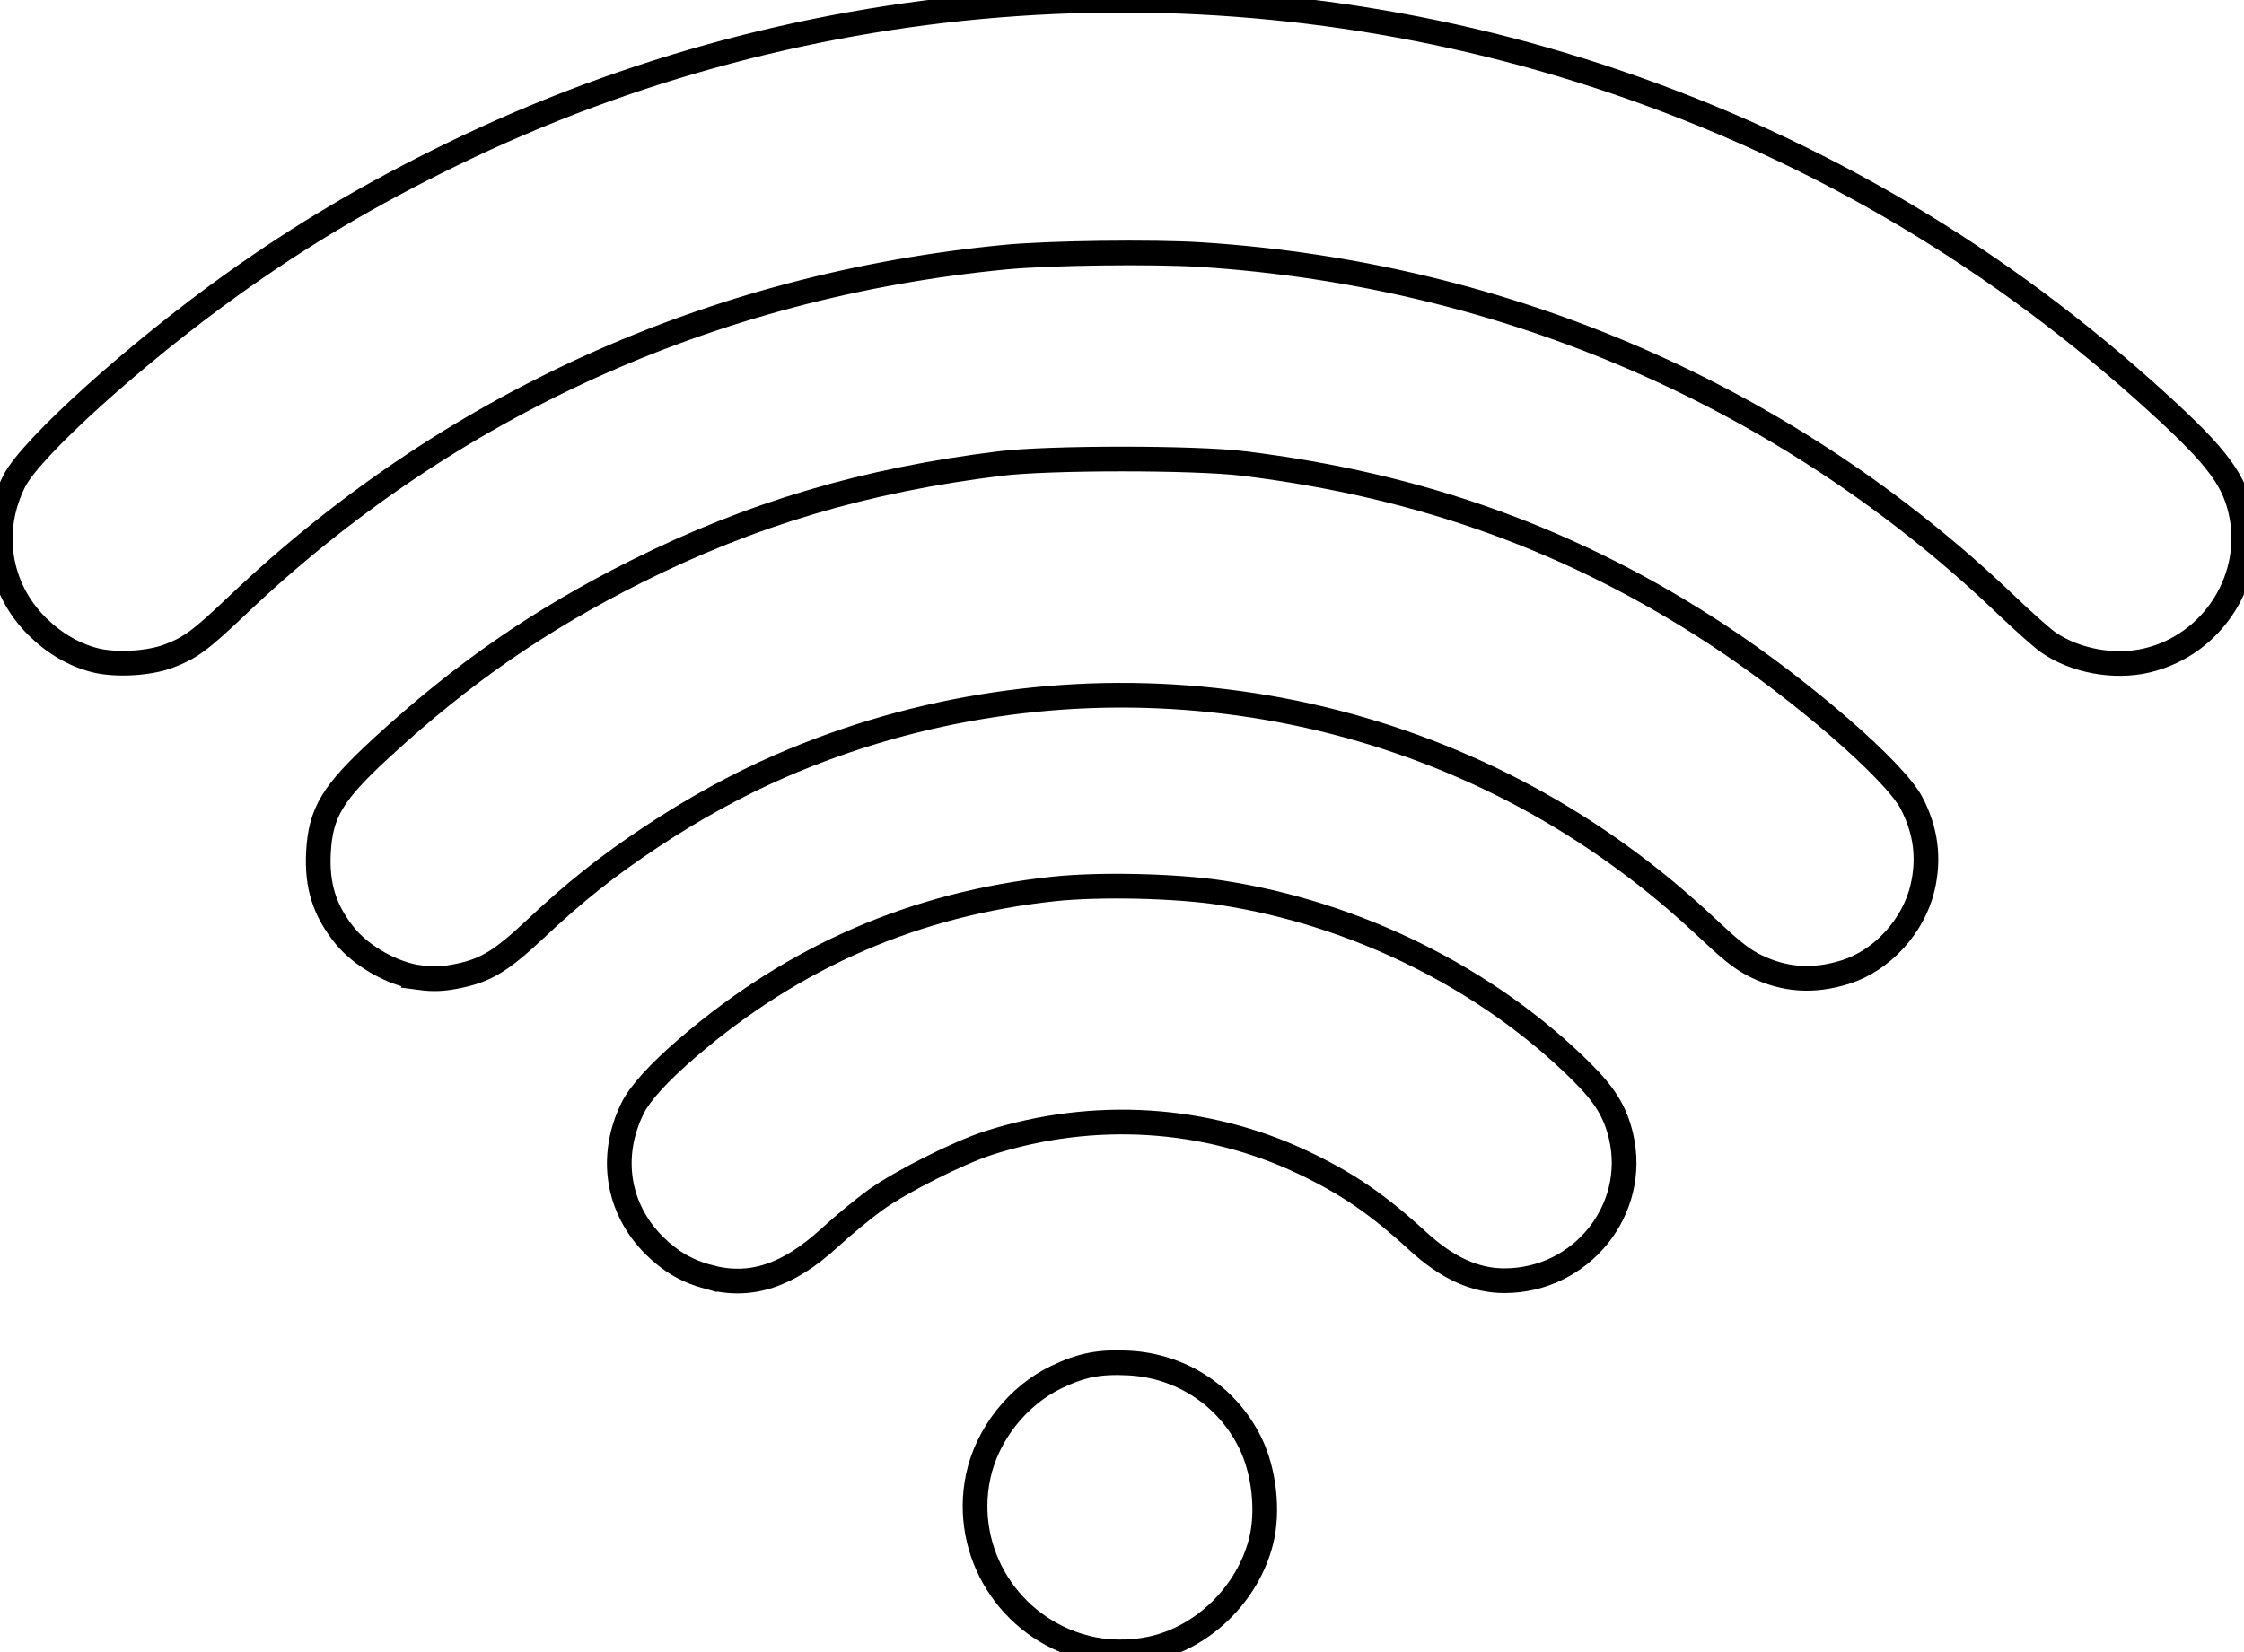 <?xml version="1.0" encoding="UTF-8" standalone="no"?>
<!-- Created with Inkscape (http://www.inkscape.org/) -->

<svg
   xmlns:dc="http://purl.org/dc/elements/1.1/"
   xmlns:cc="http://creativecommons.org/ns#"
   xmlns:rdf="http://www.w3.org/1999/02/22-rdf-syntax-ns#"
   xmlns:svg="http://www.w3.org/2000/svg"
   xmlns="http://www.w3.org/2000/svg"
   xmlns:sodipodi="http://sodipodi.sourceforge.net/DTD/sodipodi-0.dtd"
   xmlns:inkscape="http://www.inkscape.org/namespaces/inkscape"
   version="1.1"
   id="svg2"
   width="960"
   height="707"
   viewBox="0 0 960 707"
   sodipodi:docname="rssid_0.svg"
   inkscape:version="0.92.2 (5c3e80d, 2017-08-06)">
  <defs
     id="defs6" />
  <sodipodi:namedview
     pagecolor="#ffffff"
     bordercolor="#666666"
     borderopacity="1"
     objecttolerance="10"
     gridtolerance="10"
     guidetolerance="10"
     inkscape:pageopacity="0"
     inkscape:pageshadow="2"
     inkscape:window-width="1920"
     inkscape:window-height="1138"
     id="namedview4"
     showgrid="false"
     inkscape:zoom="0.46698511"
     inkscape:cx="16.820297"
     inkscape:cy="823.94304"
     inkscape:window-x="-8"
     inkscape:window-y="-8"
     inkscape:window-maximized="1"
     inkscape:current-layer="svg2" />
  <path
     inkscape:connector-curvature="0"
     style="fill:none;fill-opacity:1;stroke:#000000;stroke-opacity:1;stroke-width:10.56;stroke-miterlimit:4;stroke-dasharray:none"
     d="m 464.222,705.036 c -32.53,-8.523 -52.635,-40.742 -45.737,-73.296 3.794,-17.907 16.908,-34.524 33.521,-42.476 10.721,-5.132 18.323,-6.611 30.765,-5.986 22.504,1.13 42.198,14.039 52.098,34.15 5.971,12.129 7.865,29.409 4.622,42.167 -5.74,22.582 -24.883,41.26 -47.114,45.97 -9.27,1.964 -19.366,1.775 -28.155,-0.528 z"
     id="path4865" />
  <path
     inkscape:connector-curvature="0"
     style="fill:none;fill-opacity:1;stroke:#000000;stroke-opacity:1;stroke-width:10.56;stroke-miterlimit:4;stroke-dasharray:none"
     d="m 303.213,546.498 c -9.221,-2.482 -16.401,-6.64 -23.279,-13.482 -15.832,-15.749 -19.409,-38.148 -9.369,-58.669 3.174,-6.487 11.387,-15.503 23.866,-26.199 45.568,-39.055 97.247,-61.438 156.411,-67.741 19.574,-2.086 52.074,-1.352 71.534,1.616 57.725,8.802 113.919,36.707 154.113,76.532 10.075,9.982 14.537,17.234 16.979,27.593 7.439,31.559 -17.016,61.907 -49.887,61.907 -12.618,0 -24.514,-5.457 -37.139,-17.038 -17.076,-15.662 -30.052,-24.551 -48.934,-33.521 -41.567,-19.745 -89.703,-22.75 -134.5,-8.397 -12.921,4.14 -37.547,16.533 -48.5,24.408 -4.95,3.559 -13.71,10.786 -19.466,16.061 -18.003,16.496 -34.01,21.725 -51.828,16.929 z"
     id="path4863" />
  <path
     inkscape:connector-curvature="0"
     style="fill:none;fill-opacity:1;stroke:#000000;stroke-opacity:1;stroke-width:10.56;stroke-miterlimit:4;stroke-dasharray:none"
     d="m 179.507,418.357 c -11.308,-1.502 -24.711,-9.013 -31.957,-17.909 -8.682,-10.658 -12.086,-21.428 -11.305,-35.768 0.926,-17.005 5.987,-25.382 27.004,-44.709 34.646,-31.858 67.538,-54.63 108.775,-75.305 49.376,-24.756 98.103,-39.227 155.983,-46.321 20.832,-2.554 83.165,-2.554 104,-3.1e-4 76.209,9.34 141.28,32.888 203,73.462 35.745,23.499 75.549,58.047 82.757,71.83 6.148,11.755 7.689,23.659 4.703,36.325 -3.866,16.4 -17.361,31.128 -32.996,36.011 -13.62,4.253 -25.754,3.474 -38.076,-2.444 -5.258,-2.526 -9.992,-6.112 -18.162,-13.762 -15.074,-14.114 -25.582,-22.903 -39.502,-33.044 -103.602,-75.473 -241.316,-90.396 -359.724,-38.981 -18.392,7.986 -37.429,18.434 -55.5,30.461 -18.997,12.642 -32.443,23.342 -49.743,39.583 -14.136,13.271 -20.797,17.352 -32.257,19.762 -6.815,1.433 -10.852,1.626 -17,0.809 z"
     id="path4861" />
  <path
     inkscape:connector-curvature="0"
     style="fill:none;fill-opacity:1;stroke:#000000;stroke-opacity:1;stroke-width:10.56;stroke-miterlimit:4;stroke-dasharray:none"
     d="m 40.641,282.53 c -8.918,-2.253 -17.431,-7.227 -24.731,-14.449 -16.661,-16.485 -20.531,-40.974 -9.826,-62.181 7.184,-14.231 52.071,-54.74 93.373,-84.265 29.82,-21.317 58.966,-38.57 94.049,-55.67 151.984,-74.082 328.192,-86.215 489.426,-33.698 87.399,28.467 166.026,73.724 234.603,135.033 29.269,26.167 37.54,36.463 40.966,50.994 6.716,28.486 -11.426,57.599 -40.097,64.343 -13.898,3.269 -30.552,0.223 -42.058,-7.694 -2.552,-1.756 -10.692,-8.981 -18.088,-16.055 C 765.295,169.974 644.598,117.413 514.007,108.976 c -20.474,-1.323 -65.197,-0.759 -84,1.058 -125.435,12.126 -238.279,63.297 -328.327,148.887 -15.947,15.157 -20.106,18.24 -29.413,21.801 -8.491,3.249 -22.706,4.061 -31.626,1.807 z"
     id="path4848" />
</svg>
